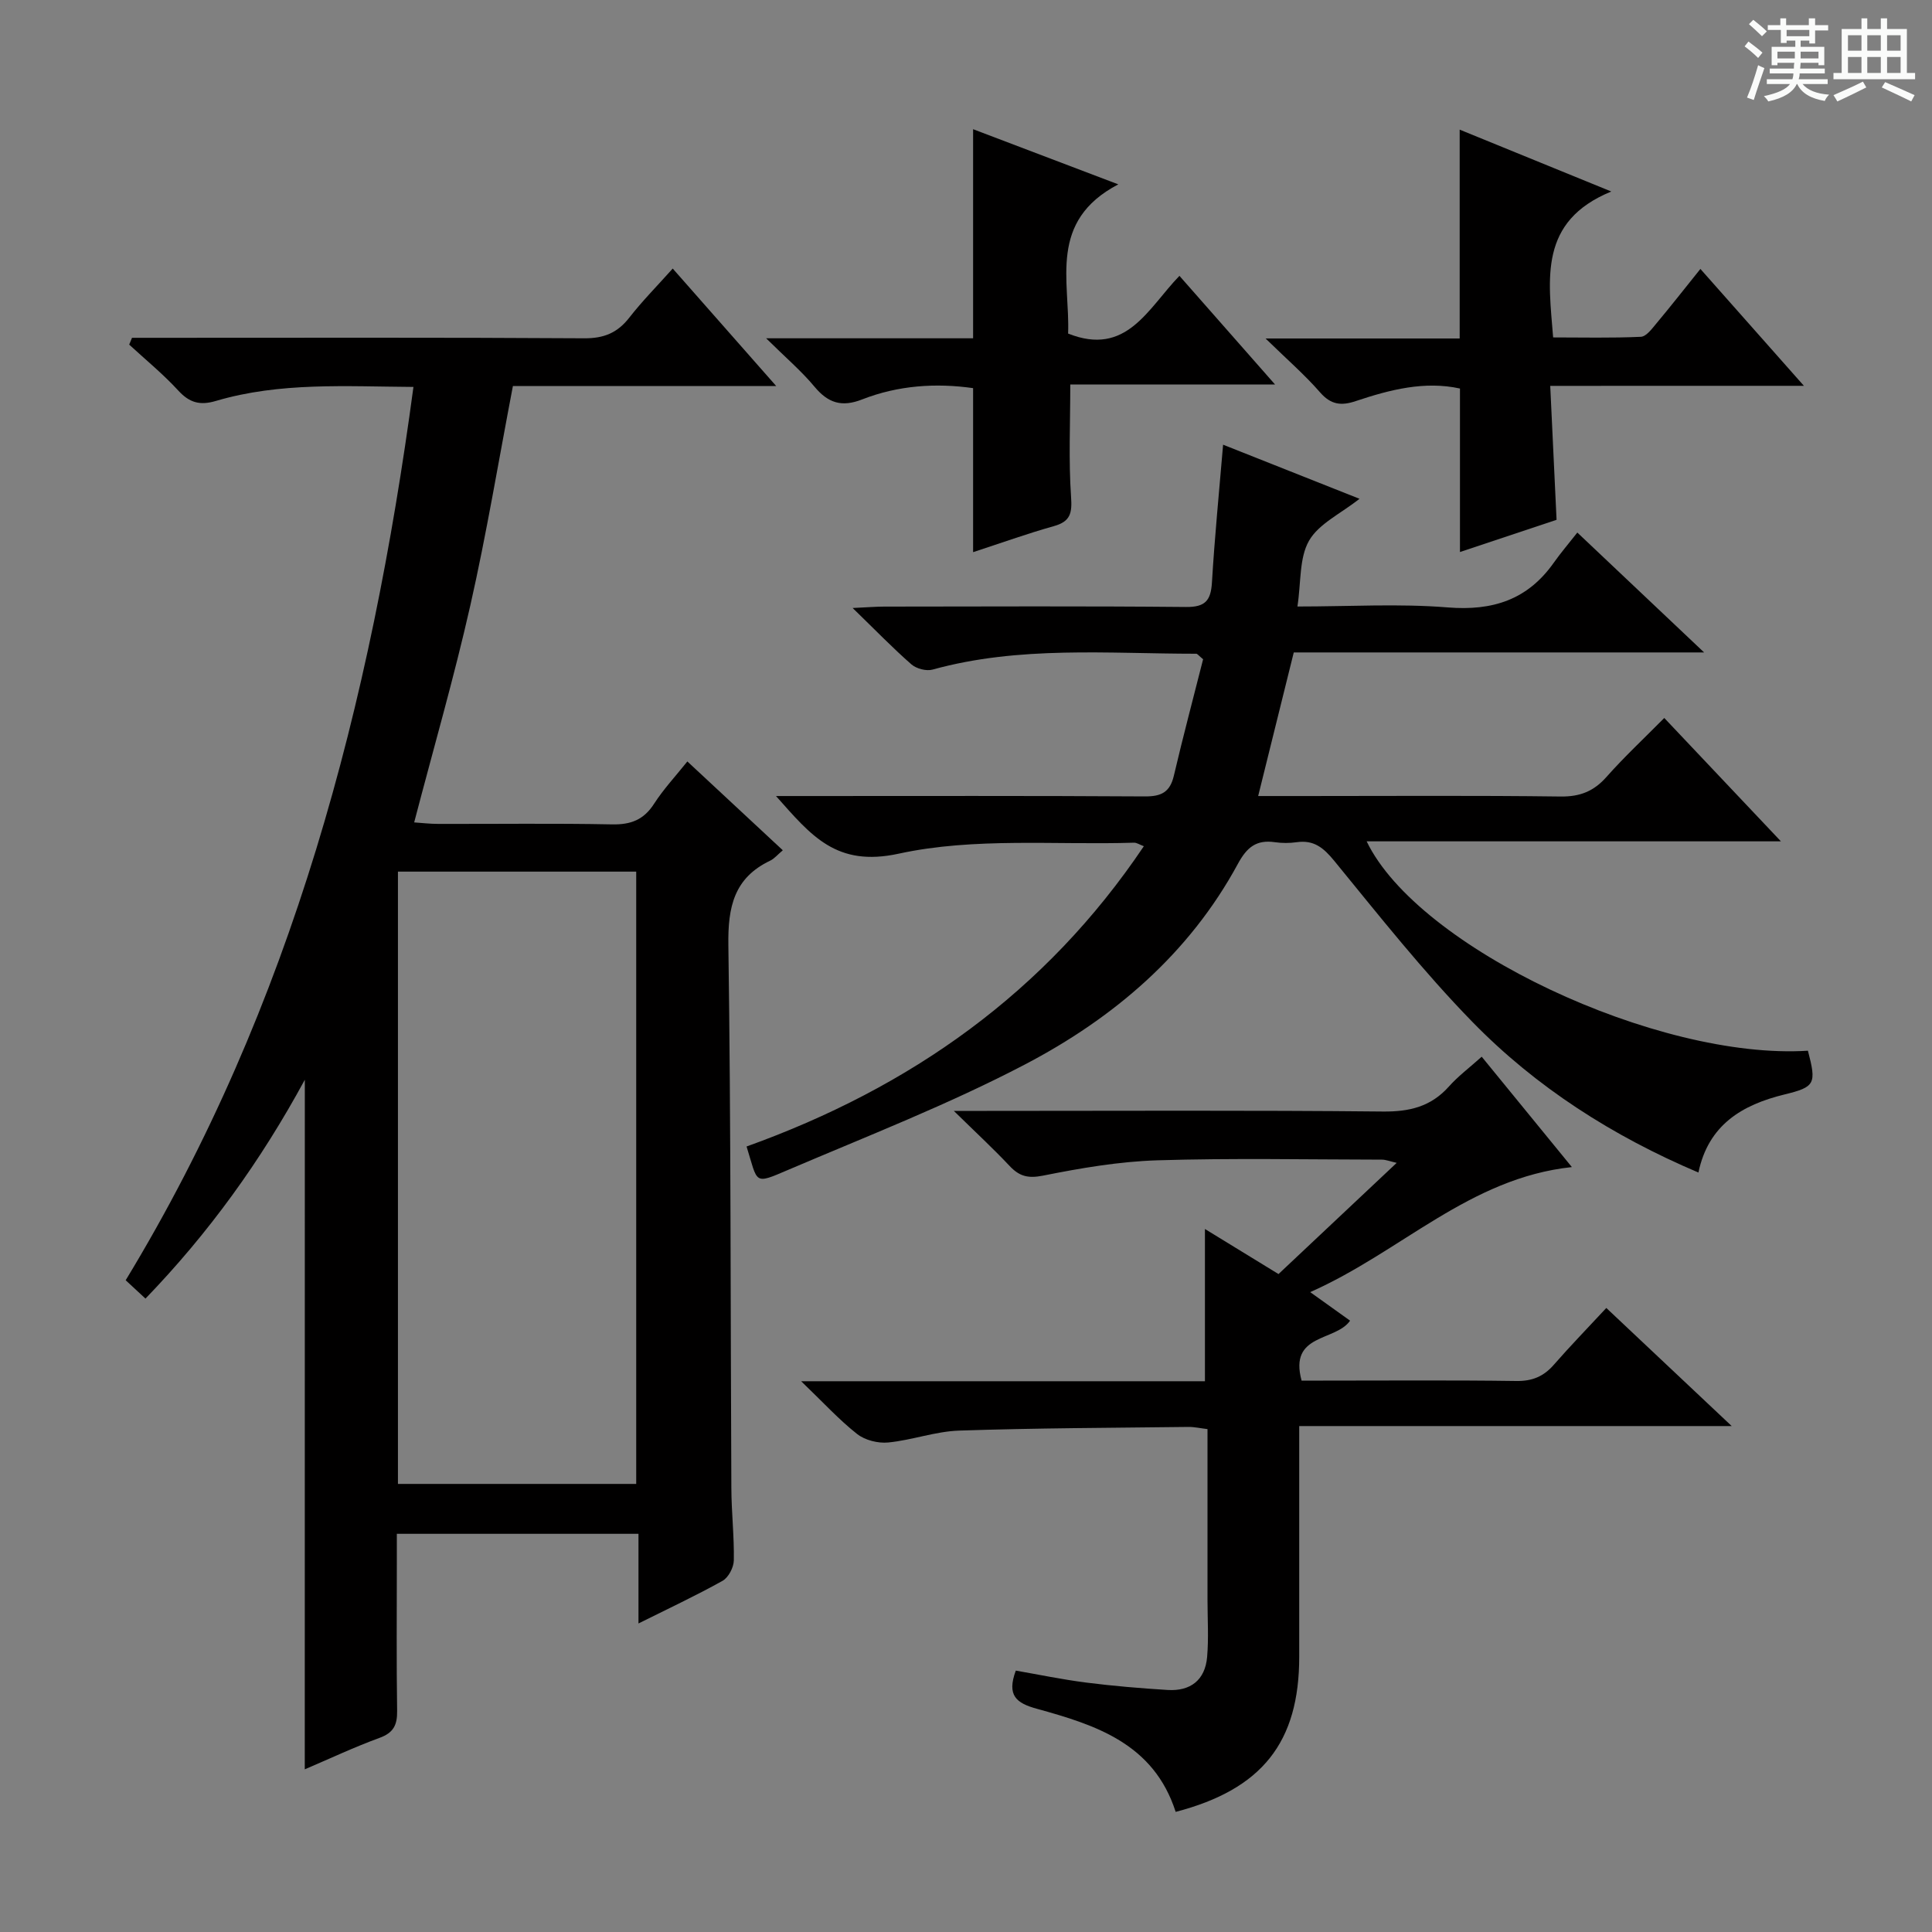 <svg enable-background="new 0 0 400 400" viewBox="0 0 400 400" xmlns="http://www.w3.org/2000/svg"><rect x="0" y="0" width="400" height="400" fill="#808080" stroke="none"/><path d="m361.2 9.6.8-1c.9.7 1.9 1.4 2.9 2.3l-.9 1.1c-1-1-2-1.8-2.8-2.4zm.5 10.6c.9-2.1 1.6-4.3 2.3-6.7.4.2.8.4 1.3.6-.7 2.1-1.5 4.3-2.2 6.6zm.4-15.2.9-.9c1 .8 2 1.6 2.8 2.4l-1 1c-.9-.9-1.8-1.7-2.7-2.5zm12.5-1.2h1.2v1.4h2.7v1.1h-2.7v2.7h-1.2v-.6h-1.8v1.3h4.9v3.8h-1.2v-.5h-3.7c0 .4-.1.9-.1 1.2h5.1v1h-5.2c0 .5-.1.9-.2 1.2h6v1h-5.2c1.1 1.3 2.9 2 5.5 2.2-.4.4-.7.8-.9 1.3-2.9-.5-4.8-1.6-5.7-3.5h-.1c-.8 1.7-2.7 2.9-5.9 3.6-.2-.4-.6-.8-.9-1.1 2.8-.6 4.6-1.4 5.4-2.5h-4.8v-1h5.3c.1-.3.2-.7.2-1.2h-4.9v-1h5c0-.4 0-.8.1-1.2h-3.5v.5h-1.2v-3.8h4.9v-1.3h-1.8v.5h-1.2v-2.7h-2.7v-1h2.6v-1.4h1.2v1.4h4.7v-1.4zm-6.6 8.3h3.6c0-.4 0-.9 0-1.4h-3.6zm1.9-4.6h4.7v-1.3h-4.7zm6.6 3.2h-3.7v1.4h3.7z" fill="#fafbfa"/><path d="m385.3 3.8h1.3v2.2h2.8v-2.2h1.3v2.2h4.1v9.1h1.7v1.3h-16.9v-1.3h1.7v-9.1h4.1v-2.2zm.4 13.1.7 1.2c-1.8.9-3.8 1.9-6 2.9-.2-.4-.5-.8-.8-1.3 2.3-1 4.3-1.9 6.1-2.8zm-3.1-6.4h2.8v-3.2h-2.8zm0 4.6h2.8v-3.3h-2.8zm4-4.6h2.8v-3.2h-2.8zm0 4.6h2.8v-3.3h-2.8zm3.7 1.9c2.1.9 4.1 1.8 6.1 2.7l-.7 1.3c-2.2-1.1-4.2-2-6.1-2.9zm3.2-9.7h-2.8v3.2h2.8zm-2.8 7.8h2.8v-3.3h-2.8z" fill="#fafbfa"/><g fill="#010000"><path d="m63.11 223.55c-9.17 16.9-19.91 31.75-32.99 45.31-1.47-1.36-2.65-2.45-4.1-3.8 34.53-56.85 50.78-119.43 59.58-184.95-13.97-.09-27.61-1.03-40.9 2.9-3.28.97-5.46.39-7.78-2.14-3.13-3.41-6.75-6.37-10.17-9.52.19-.47.39-.94.58-1.41h5.12c29.5 0 59-.09 88.5.1 4.09.03 6.89-1.13 9.35-4.29 2.65-3.4 5.7-6.48 8.98-10.15 7.04 8 13.86 15.74 21.43 24.33-19.01 0-36.9 0-54.52 0-2.97 15.5-5.45 30.55-8.81 45.4-3.36 14.88-7.61 29.55-11.63 44.94 1.51.1 3.23.31 4.96.31 12 .03 24-.14 36 .1 3.89.08 6.57-.94 8.71-4.27 1.96-3.04 4.47-5.73 6.89-8.76 6.69 6.23 13.11 12.2 19.76 18.39-1.13.95-1.77 1.75-2.61 2.15-7.49 3.57-8.77 9.58-8.66 17.45.54 37.49.43 74.99.62 112.49.02 4.98.6 9.97.51 14.94-.03 1.46-1.11 3.54-2.33 4.22-5.48 3.06-11.19 5.73-17.41 8.83 0-6.41 0-12.3 0-18.56-16.7 0-32.94 0-50.03 0v6.17c0 10.17-.09 20.33.06 30.5.04 2.89-.73 4.51-3.62 5.57-5.28 1.93-10.39 4.34-15.5 6.52.01-47.47.01-94.65.01-142.77zm19.28-43.09v126.77h49.33c0-42.41 0-84.47 0-126.77-16.49 0-32.72 0-49.33 0z"/><path d="m154.57 237.37c33.97-12.2 61.89-31.88 82.25-62.17-.9-.34-1.47-.74-2.03-.73-16.28.51-33.04-1.14-48.7 2.27-12.99 2.83-18.15-3.76-25.43-11.93h5.86c23.5 0 47-.07 70.5.08 3.39.02 5.2-.85 6.01-4.27 1.92-8.19 4.09-16.32 6.06-24.13-.92-.75-1.17-1.14-1.42-1.14-18.26 0-36.61-1.69-54.59 3.28-1.29.36-3.34-.18-4.37-1.07-3.86-3.37-7.43-7.07-12.18-11.68 3.11-.14 4.81-.29 6.52-.29 20.83-.02 41.67-.12 62.5.08 3.98.04 5.14-1.32 5.37-5.07.55-9.29 1.47-18.56 2.31-28.53 9.28 3.68 18.4 7.3 28.24 11.2-3.89 3.08-8.43 5.16-10.45 8.68-2.05 3.58-1.63 8.58-2.4 13.62 10.87 0 21.05-.63 31.12.19 9.3.75 16.53-1.58 21.94-9.24 1.44-2.04 3.07-3.94 4.89-6.26 9.07 8.58 17.19 16.26 26.25 24.82-29.19 0-57.08 0-84.96 0-2.49 10.05-4.87 19.63-7.37 29.73h9.62c17.67 0 35.33-.13 53 .1 4.04.05 6.87-1.09 9.51-4.07 3.64-4.11 7.67-7.87 11.95-12.19 7.88 8.34 15.59 16.48 24.15 25.54-29.17 0-57.3 0-85.77 0 10.62 22.08 60.25 45.33 91.36 43.35 1.8 6.86 1.5 7.51-4.86 9.06-8.8 2.15-15.75 6.3-17.81 16.16-17.73-7.53-33.59-17.64-46.82-31.21-10.19-10.45-19.3-21.98-28.56-33.3-2.24-2.74-4.24-4.39-7.8-3.88-1.47.21-3.02.21-4.49 0-3.84-.56-5.81 1.02-7.69 4.5-10.1 18.63-25.72 31.92-44.08 41.52-15.83 8.28-32.6 14.81-49.07 21.84-7.16 3.06-6.18 2.8-8.56-4.86z"/><path d="m243.41 375.13c-4.56-14.18-16.61-18-28.75-21.35-4.21-1.16-6.27-2.71-4.35-7.9 4.65.81 9.59 1.84 14.58 2.48 5.59.71 11.23 1.18 16.86 1.53 4.72.29 7.75-2.05 8.17-6.81.34-3.93.08-7.91.08-11.87 0-11.66 0-23.31 0-35.33-1.47-.17-2.73-.47-3.99-.45-15.81.19-31.63.23-47.43.76-4.91.16-9.75 1.98-14.68 2.46-2.11.21-4.82-.47-6.45-1.76-3.75-2.95-7-6.53-11.58-10.92h83.6c0-10.7 0-20.77 0-31.52 5.03 3.08 9.99 6.12 15.23 9.33 8.03-7.55 16.01-15.06 24.47-23.02-1.4-.32-2.24-.67-3.07-.67-15.5-.02-31.01-.34-46.49.14-7.92.25-15.86 1.61-23.65 3.17-3.12.62-4.91.15-6.93-2-3.37-3.58-6.99-6.93-11.55-11.4h6.82c27.33 0 54.66-.15 81.99.13 5.55.06 9.99-1.02 13.71-5.2 1.87-2.1 4.17-3.82 6.77-6.15 6.08 7.44 12.12 14.82 18.67 22.85-21.22 2.27-35.33 17.54-54.18 25.89 3.31 2.37 5.79 4.14 8.26 5.91-3.01 4.35-12.72 2.59-10.04 12.41h4.47c13.33 0 26.67-.11 39.99.08 3.32.05 5.67-.95 7.79-3.39 3.38-3.87 6.97-7.56 10.84-11.73 8.75 8.24 16.8 15.82 25.96 24.45-30.6 0-59.89 0-89.54 0v47.74c.01 17.72-7.66 27.47-25.58 32.14z"/><path d="m320.96 79.89c.45 9.6.88 18.51 1.31 27.73-6.67 2.22-13.21 4.4-20 6.67 0-11.49 0-22.51 0-33.85-7.33-1.61-14.51.24-21.57 2.6-3 1.01-5.14.78-7.39-1.8-3.15-3.62-6.82-6.8-11.29-11.16h40.19c0-14.74 0-28.79 0-43.24 9.88 4.03 19.82 8.09 31.39 12.81-15.07 6.18-13 18.02-12.04 30.21 6.01 0 12.1.15 18.16-.13 1.13-.05 2.32-1.69 3.24-2.79 2.97-3.55 5.82-7.19 9.09-11.26 7.12 8.04 13.91 15.71 21.43 24.2-17.85.01-34.84.01-52.52.01z"/><path d="m231.53 38.17c-14.59 7.64-9.97 20.04-10.39 30.89 12.11 4.82 16.48-5.16 23.05-11.95 6.55 7.45 12.86 14.61 19.8 22.5-14.58 0-28.39 0-42.4 0 0 8.11-.36 15.7.16 23.22.24 3.42-.11 5.14-3.59 6.11-5.57 1.56-11.02 3.53-16.69 5.38 0-11.47 0-22.51 0-33.96-7.63-1.09-15.48-.6-22.98 2.34-4.22 1.65-7.04.75-9.86-2.64-2.72-3.27-6.02-6.07-10.01-10.02h42.85c0-14.63 0-28.68 0-43.29 9.49 3.6 18.99 7.21 30.06 11.42z"/></g></svg>